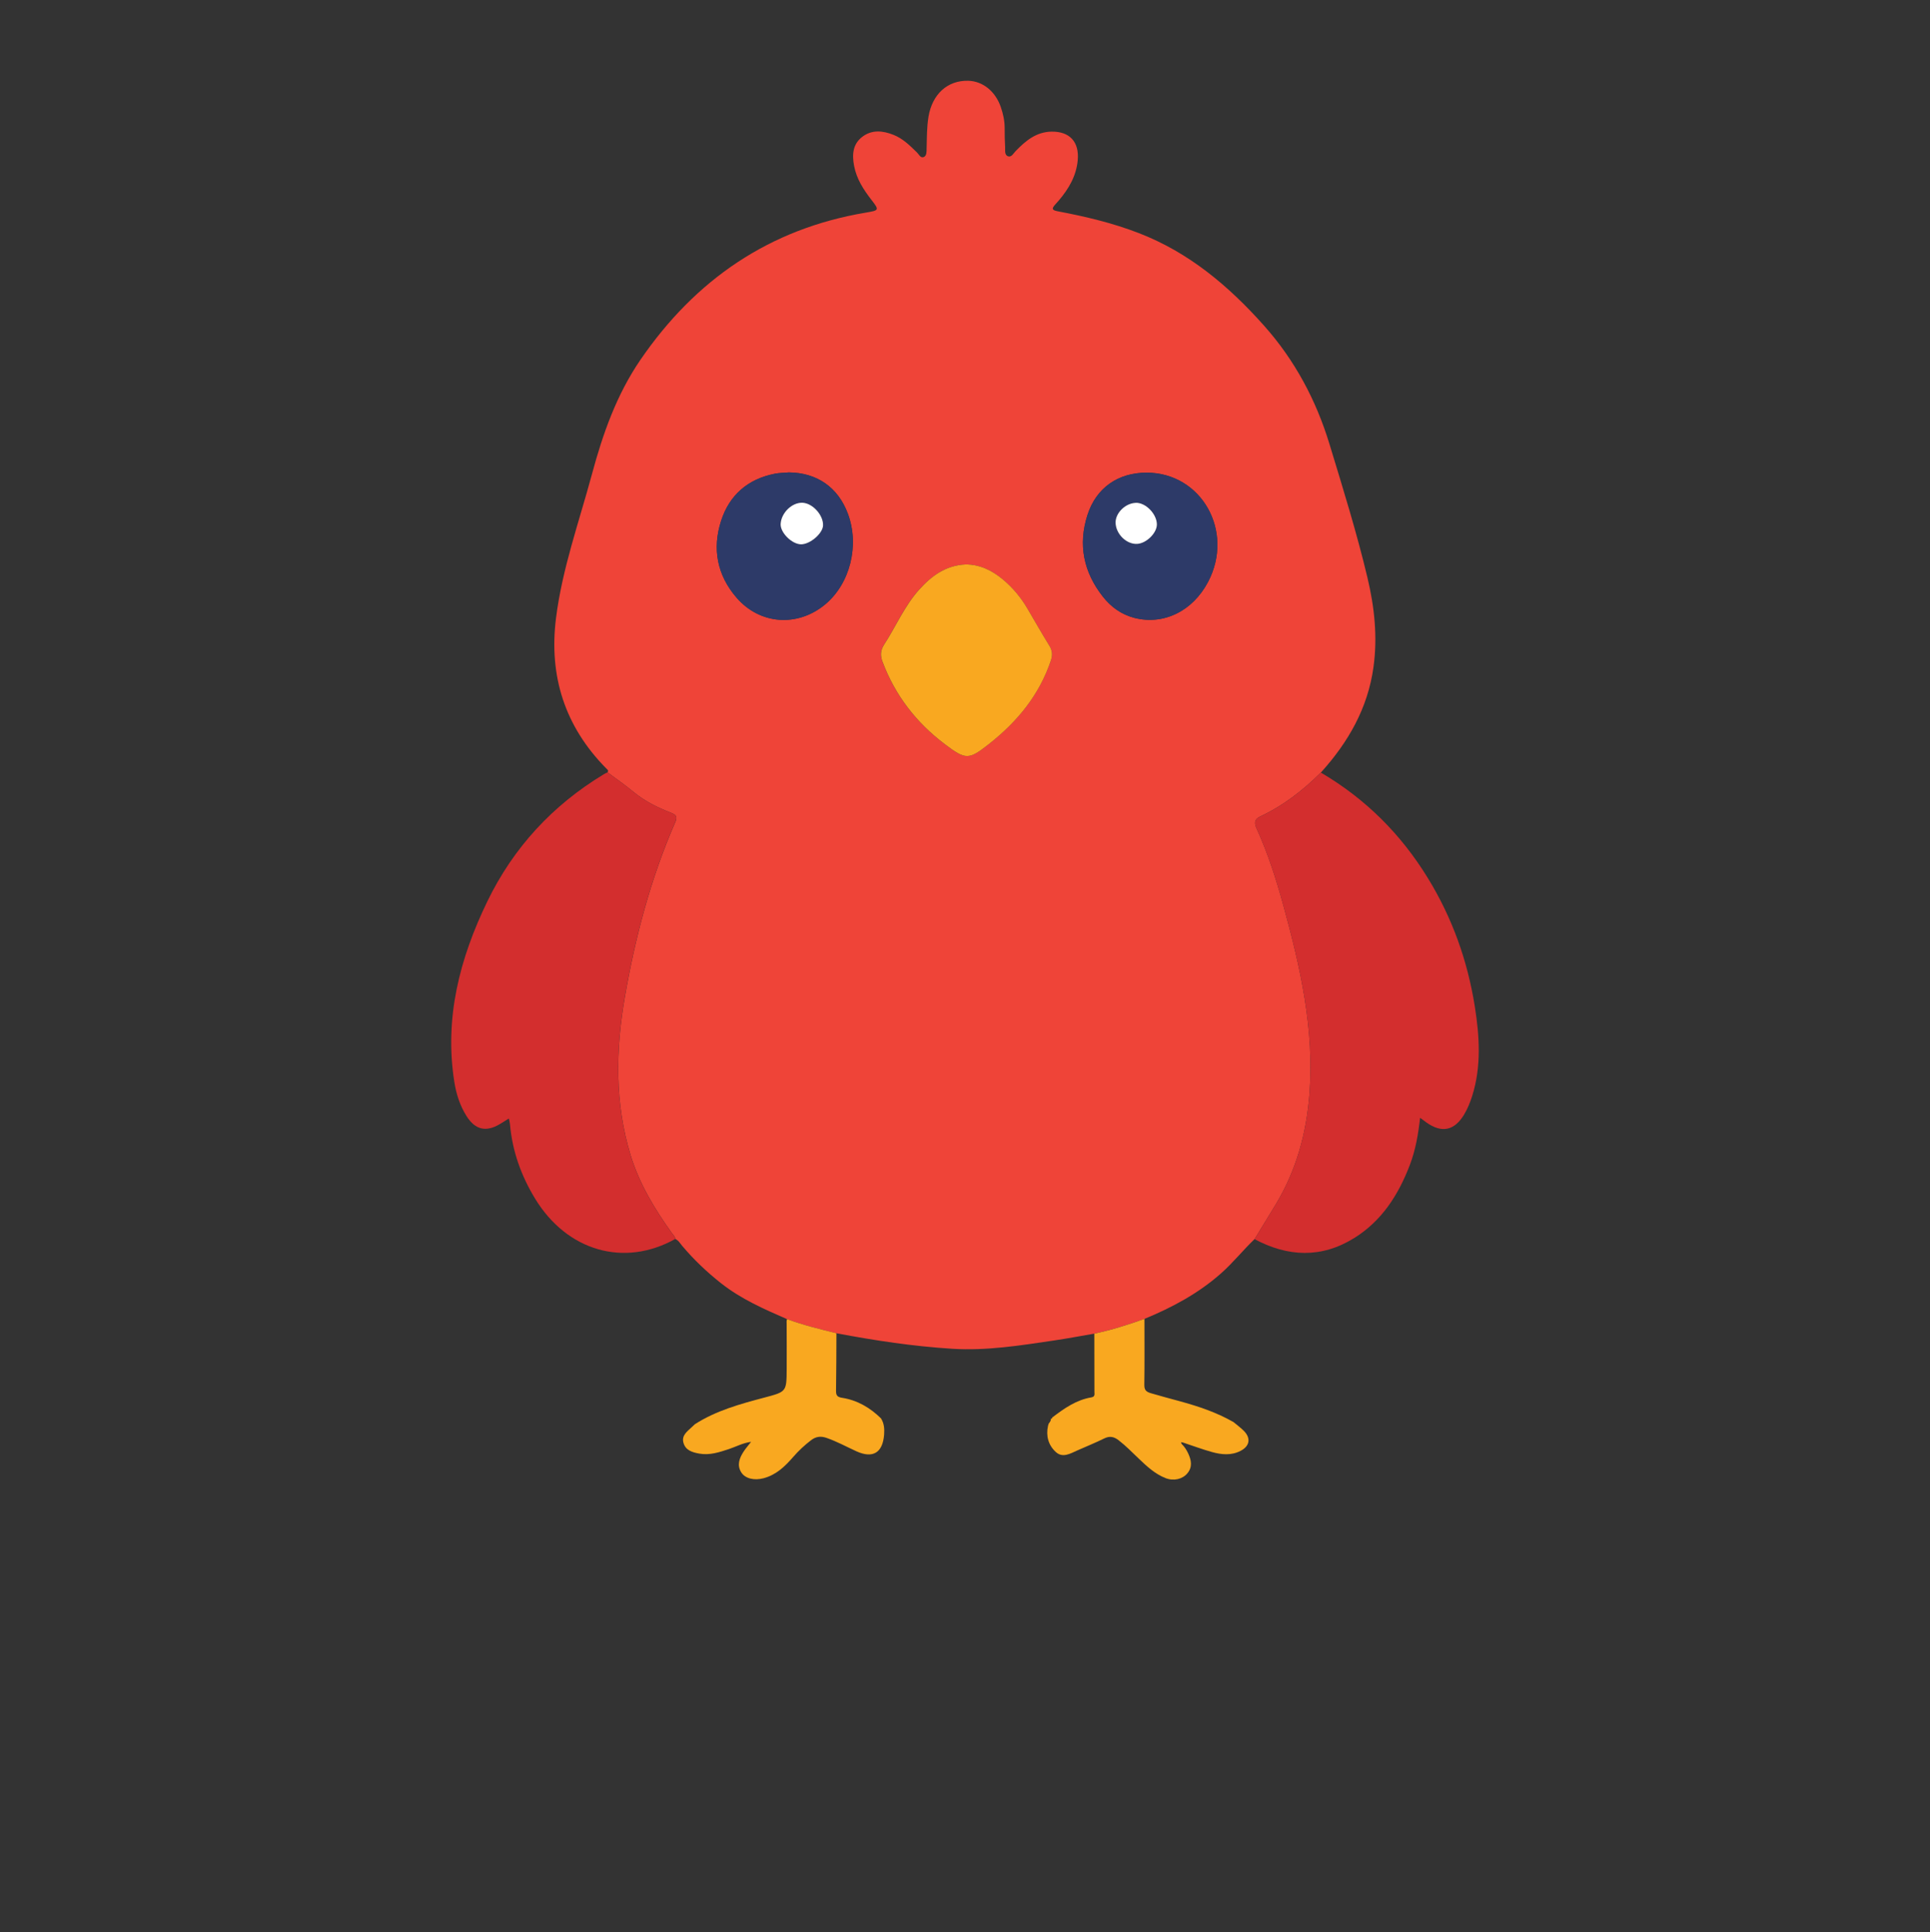 <?xml version="1.0" encoding="UTF-8"?>
<svg id="Layer_1" data-name="Layer 1" xmlns="http://www.w3.org/2000/svg" viewBox="0 0 594.79 595.28">
  <rect x="0" y="0" width="594.79" height="595.28" fill="#333333" stroke="none"/>
  <defs>
    <style>
      .cls-1 {
        fill: #fff;
      }

      .cls-1, .cls-2, .cls-3, .cls-4, .cls-5 {
        stroke-width: 0px;
      }

      .cls-2 {
        fill: #ef4438;
      }

      .cls-3 {
        fill: #d32e2e;
      }

      .cls-4 {
        fill: #2d3a68;
      }

      .cls-5 {
        fill: #f9a820;
      }
    </style>
  </defs>
  <path class="cls-2" d="M187.23,237.97c.43-.6-.05-.85-.41-1.22-12.73-12.9-17.71-28.43-15.47-46.29,1.91-15.22,7.11-29.65,11.08-44.37,3.35-12.45,7.6-24.51,14.95-35.24,16.91-24.66,39.69-40.35,69.45-45.34,4.13-.69,4.19-.75,1.74-3.92-2.45-3.17-4.58-6.43-5.35-10.48-.66-3.48-.43-6.7,2.53-8.96,2.96-2.26,6.34-1.91,9.64-.59,2.9,1.16,5.06,3.31,7.24,5.45.61.6,1.1,1.86,2.14,1.34.83-.42.78-1.62.8-2.54.09-3.29.04-6.58.58-9.85,1.15-6.95,5.88-11.27,12.3-11.07,4.43.14,8.3,3.22,9.98,8.1.71,2.07,1.19,4.22,1.19,6.45,0,1.94.02,3.89.14,5.83.06,1.03-.26,2.48.91,2.89,1.06.37,1.67-.93,2.35-1.63,3.06-3.15,6.31-5.89,11.04-5.97,5.6-.09,8.57,3.16,8.08,8.77-.43,4.86-2.75,8.79-5.8,12.4-.38.45-.79.88-1.18,1.33-.94,1.08-1.16,1.66.71,2.02,8.54,1.61,16.98,3.6,25.12,6.75,15.47,5.98,27.72,16.33,38.56,28.5,9.47,10.63,16.05,22.94,20.18,36.53,4.15,13.63,8.39,27.24,11.69,41.11,2.16,9.08,3.16,18.25,1.86,27.6-1.76,12.67-7.79,23.15-16.21,32.46-5.54,5.51-11.65,10.24-18.76,13.57-1.88.88-1.73,2.18-1.02,3.74,3.47,7.62,6.01,15.57,8.22,23.64,5.21,18.98,9.56,38.04,8.04,57.99-.93,12.17-4.03,23.55-10.33,34.02-2.17,3.6-4.38,7.18-6.57,10.77-3.58,3.42-6.66,7.32-10.39,10.61-6.97,6.16-15.01,10.46-23.53,13.98-5.06,1.82-10.19,3.43-15.45,4.55-4.14.71-8.27,1.5-12.42,2.11-10.41,1.54-20.81,3.22-31.39,2.56-12.01-.75-23.88-2.55-35.69-4.78-5.13-1.27-10.27-2.52-15.24-4.36-7.09-3.09-14.16-6.19-20.31-11.04-4.38-3.46-8.4-7.27-11.99-11.53-.64-.76-1.13-1.69-2.11-2.12-.06-.73-.61-1.17-1-1.72-5.33-7.44-10.05-15.2-12.76-24.03-4.94-16.12-4.63-32.55-1.79-48.83,3.21-18.45,7.99-36.57,15.52-53.82.75-1.72.24-2.32-1.36-2.94-4.09-1.6-8.01-3.52-11.45-6.36-2.58-2.14-5.35-4.05-8.04-6.06ZM297.54,173.91c-6.12.31-10.46,3.56-14.22,7.7-4.57,5.05-7.2,11.37-10.87,17.02-1.11,1.71-1.19,3.35-.49,5.23,3.9,10.4,10.42,18.8,19.24,25.45,6.41,4.84,7.33,4.85,13.54-.05,8.7-6.86,15.57-15.12,19.13-25.83.55-1.67.41-3.03-.51-4.52-2.3-3.73-4.48-7.53-6.69-11.31-2.02-3.46-4.55-6.5-7.62-9.07-3.38-2.82-7.2-4.65-11.52-4.62ZM243.02,145.56c-1.43.13-2.88.12-4.28.4-8.26,1.65-13.92,6.54-16.49,14.46-2.81,8.65-1.25,16.79,4.75,23.73,7.2,8.33,18.77,9.12,27.26,2.11,7.71-6.37,10.7-18.2,7.05-27.98-3.04-8.15-9.57-12.67-18.28-12.73ZM353.36,145.63c-8.77,0-15.51,4.65-18.21,12.98-2.98,9.2-1.22,17.68,4.74,25.24,2.51,3.18,5.71,5.5,9.71,6.53,9.01,2.31,17.97-2.08,22.7-11.09,8.18-15.56-2-33.65-18.95-33.66Z"/>
  <path class="cls-3" d="M187.23,237.97c2.69,2.01,5.46,3.92,8.04,6.06,3.44,2.84,7.36,4.77,11.45,6.36,1.6.62,2.11,1.23,1.36,2.94-7.53,17.26-12.31,35.37-15.52,53.82-2.83,16.29-3.15,32.71,1.79,48.83,2.71,8.83,7.43,16.59,12.76,24.03.39.55.93.99,1,1.72-15.73,8.8-33.31,3.78-43.19-12.4-4.32-7.08-7.05-14.72-7.76-23.03-.04-.49-.2-.97-.34-1.69-1.06.66-1.94,1.25-2.85,1.78-4.22,2.47-7.51,1.69-10.14-2.43-2.07-3.25-3.22-6.86-3.81-10.61-3.12-19.7,1.66-38.04,10.15-55.58,8.04-16.6,20.12-29.68,35.94-39.23.36-.22.75-.38,1.12-.57Z"/>
  <path class="cls-3" d="M386.64,381.77c2.19-3.59,4.4-7.17,6.57-10.77,6.3-10.47,9.4-21.85,10.33-34.02,1.53-19.95-2.83-39.01-8.04-57.99-2.21-8.07-4.75-16.01-8.22-23.64-.71-1.57-.86-2.86,1.02-3.74,7.11-3.33,13.22-8.06,18.76-13.57,13.75,8.06,24.67,18.95,33,32.54,7.5,12.22,12.22,25.45,14.45,39.54,1.45,9.15,2.06,18.4-.79,27.49-.63,2-1.41,3.95-2.49,5.76-3.01,5.02-6.91,5.83-11.65,2.46-.54-.38-1.06-.79-1.93-1.43-.58,5.12-1.4,9.91-3.15,14.5-3.51,9.21-8.62,17.24-17.16,22.55-10.1,6.28-20.42,5.83-30.72.34Z"/>
  <path class="cls-5" d="M271.54,437.08c.95,1.51,1.05,3.17.93,4.89-.41,5.62-3.45,7.5-8.53,5.19-3.07-1.4-6.02-3.03-9.24-4.14-1.81-.62-3.27-.4-4.73.71-2.02,1.54-3.87,3.26-5.54,5.19-2.51,2.89-5.24,5.52-9.12,6.54-2.85.75-5.65.13-6.87-1.81-1.41-2.25-.57-4.4.72-6.39.63-.98,1.42-1.86,2.31-3.01-2.58.33-4.63,1.5-6.82,2.22-2.98.98-5.94,1.98-9.15,1.4-2.16-.39-4.26-1-4.89-3.39-.6-2.27,1.24-3.48,2.63-4.81.3-.29.61-.57.92-.86,6.57-4.21,13.98-6.23,21.41-8.2,6.8-1.8,6.83-1.78,6.87-8.77.03-4.73,0-9.46-.01-14.19,0-.17-.02-.33-.02-.5.04-.24.08-.48.12-.72,4.97,1.84,10.11,3.09,15.24,4.36-.03,5.89-.02,11.78-.12,17.67-.02,1.43.32,1.98,1.86,2.22,4.71.73,8.66,3.06,12.04,6.38Z"/>
  <path class="cls-5" d="M380.1,438.12c1.09.92,2.26,1.76,3.26,2.77,2.2,2.25,1.78,4.68-1.03,6.13-2.88,1.49-5.91,1.18-8.87.35-2.99-.84-5.92-1.93-8.87-2.91-.21-.03-.43-.07-.64-.11.07.18.15.36.22.55.86.83,1.5,1.82,2,2.89.97,2.09,1.4,4.19-.25,6.16-1.51,1.81-4.23,2.44-6.73,1.46-3.28-1.29-5.82-3.68-8.32-6.07-2.01-1.92-3.95-3.91-6.16-5.61-1.39-1.07-2.71-1.37-4.4-.54-2.71,1.34-5.53,2.47-8.3,3.7-2.16.96-4.51,2.41-6.61.5-2.28-2.07-3.12-4.94-2.42-8.08.05-.24.15-.48.23-.72.33-.43.71-.85.64-1.45,0,0-.07,0-.07,0,.39.03.51-.2.55-.53,0,0,.03.07.03.07,3.63-2.76,7.35-5.37,11.98-6.14,1.18-.2.94-.98.94-1.69,0-5.98-.02-11.96-.03-17.94,5.27-1.12,10.39-2.73,15.45-4.55,0,6.76.06,13.52-.04,20.27-.02,1.59.5,2.18,1.96,2.61,5.81,1.74,11.75,3.03,17.44,5.17,2.77,1.04,5.45,2.24,8.02,3.71Z"/>
  <path class="cls-5" d="M297.54,173.91c4.32-.03,8.13,1.79,11.52,4.62,3.07,2.56,5.6,5.6,7.62,9.07,2.21,3.78,4.39,7.58,6.69,11.31.92,1.49,1.06,2.86.51,4.52-3.56,10.71-10.42,18.97-19.13,25.83-6.22,4.9-7.13,4.89-13.54.05-8.82-6.65-15.34-15.05-19.24-25.45-.7-1.88-.63-3.51.49-5.23,3.67-5.64,6.3-11.97,10.87-17.02,3.75-4.15,8.1-7.4,14.22-7.7Z"/>
  <path class="cls-4" d="M243.02,145.56c8.71.05,15.24,4.57,18.28,12.73,3.65,9.78.66,21.61-7.05,27.98-8.48,7-20.05,6.22-27.26-2.11-6-6.94-7.56-15.08-4.75-23.73,2.57-7.93,8.23-12.81,16.49-14.46,1.4-.28,2.85-.27,4.28-.4ZM246.88,167.71c2.78.01,6.68-3.33,6.78-5.81.13-3.19-3.23-6.88-6.35-7-3.25-.12-6.59,3.15-6.72,6.59-.1,2.66,3.49,6.21,6.3,6.22Z"/>
  <path class="cls-4" d="M353.36,145.63c16.95.02,27.14,18.1,18.95,33.66-4.74,9.01-13.7,13.39-22.7,11.09-4-1.02-7.21-3.35-9.71-6.53-5.96-7.56-7.73-16.04-4.74-25.24,2.7-8.33,9.44-12.99,18.21-12.98ZM350.04,154.92c-3.22.1-6.32,3.13-6.25,6.12.07,3.47,3.34,6.7,6.62,6.53,2.9-.14,6.16-3.36,6.11-6.05-.05-3.22-3.47-6.7-6.49-6.61Z"/>
  <path class="cls-1" d="M246.88,167.71c-2.81-.01-6.4-3.57-6.3-6.22.14-3.44,3.47-6.71,6.72-6.59,3.13.12,6.48,3.81,6.35,7-.1,2.48-4,5.82-6.78,5.81Z"/>
  <path class="cls-1" d="M350.04,154.92c3.02-.09,6.43,3.39,6.49,6.61.04,2.68-3.21,5.9-6.11,6.05-3.28.16-6.55-3.06-6.62-6.53-.06-3,3.03-6.03,6.25-6.12Z"/>
</svg>